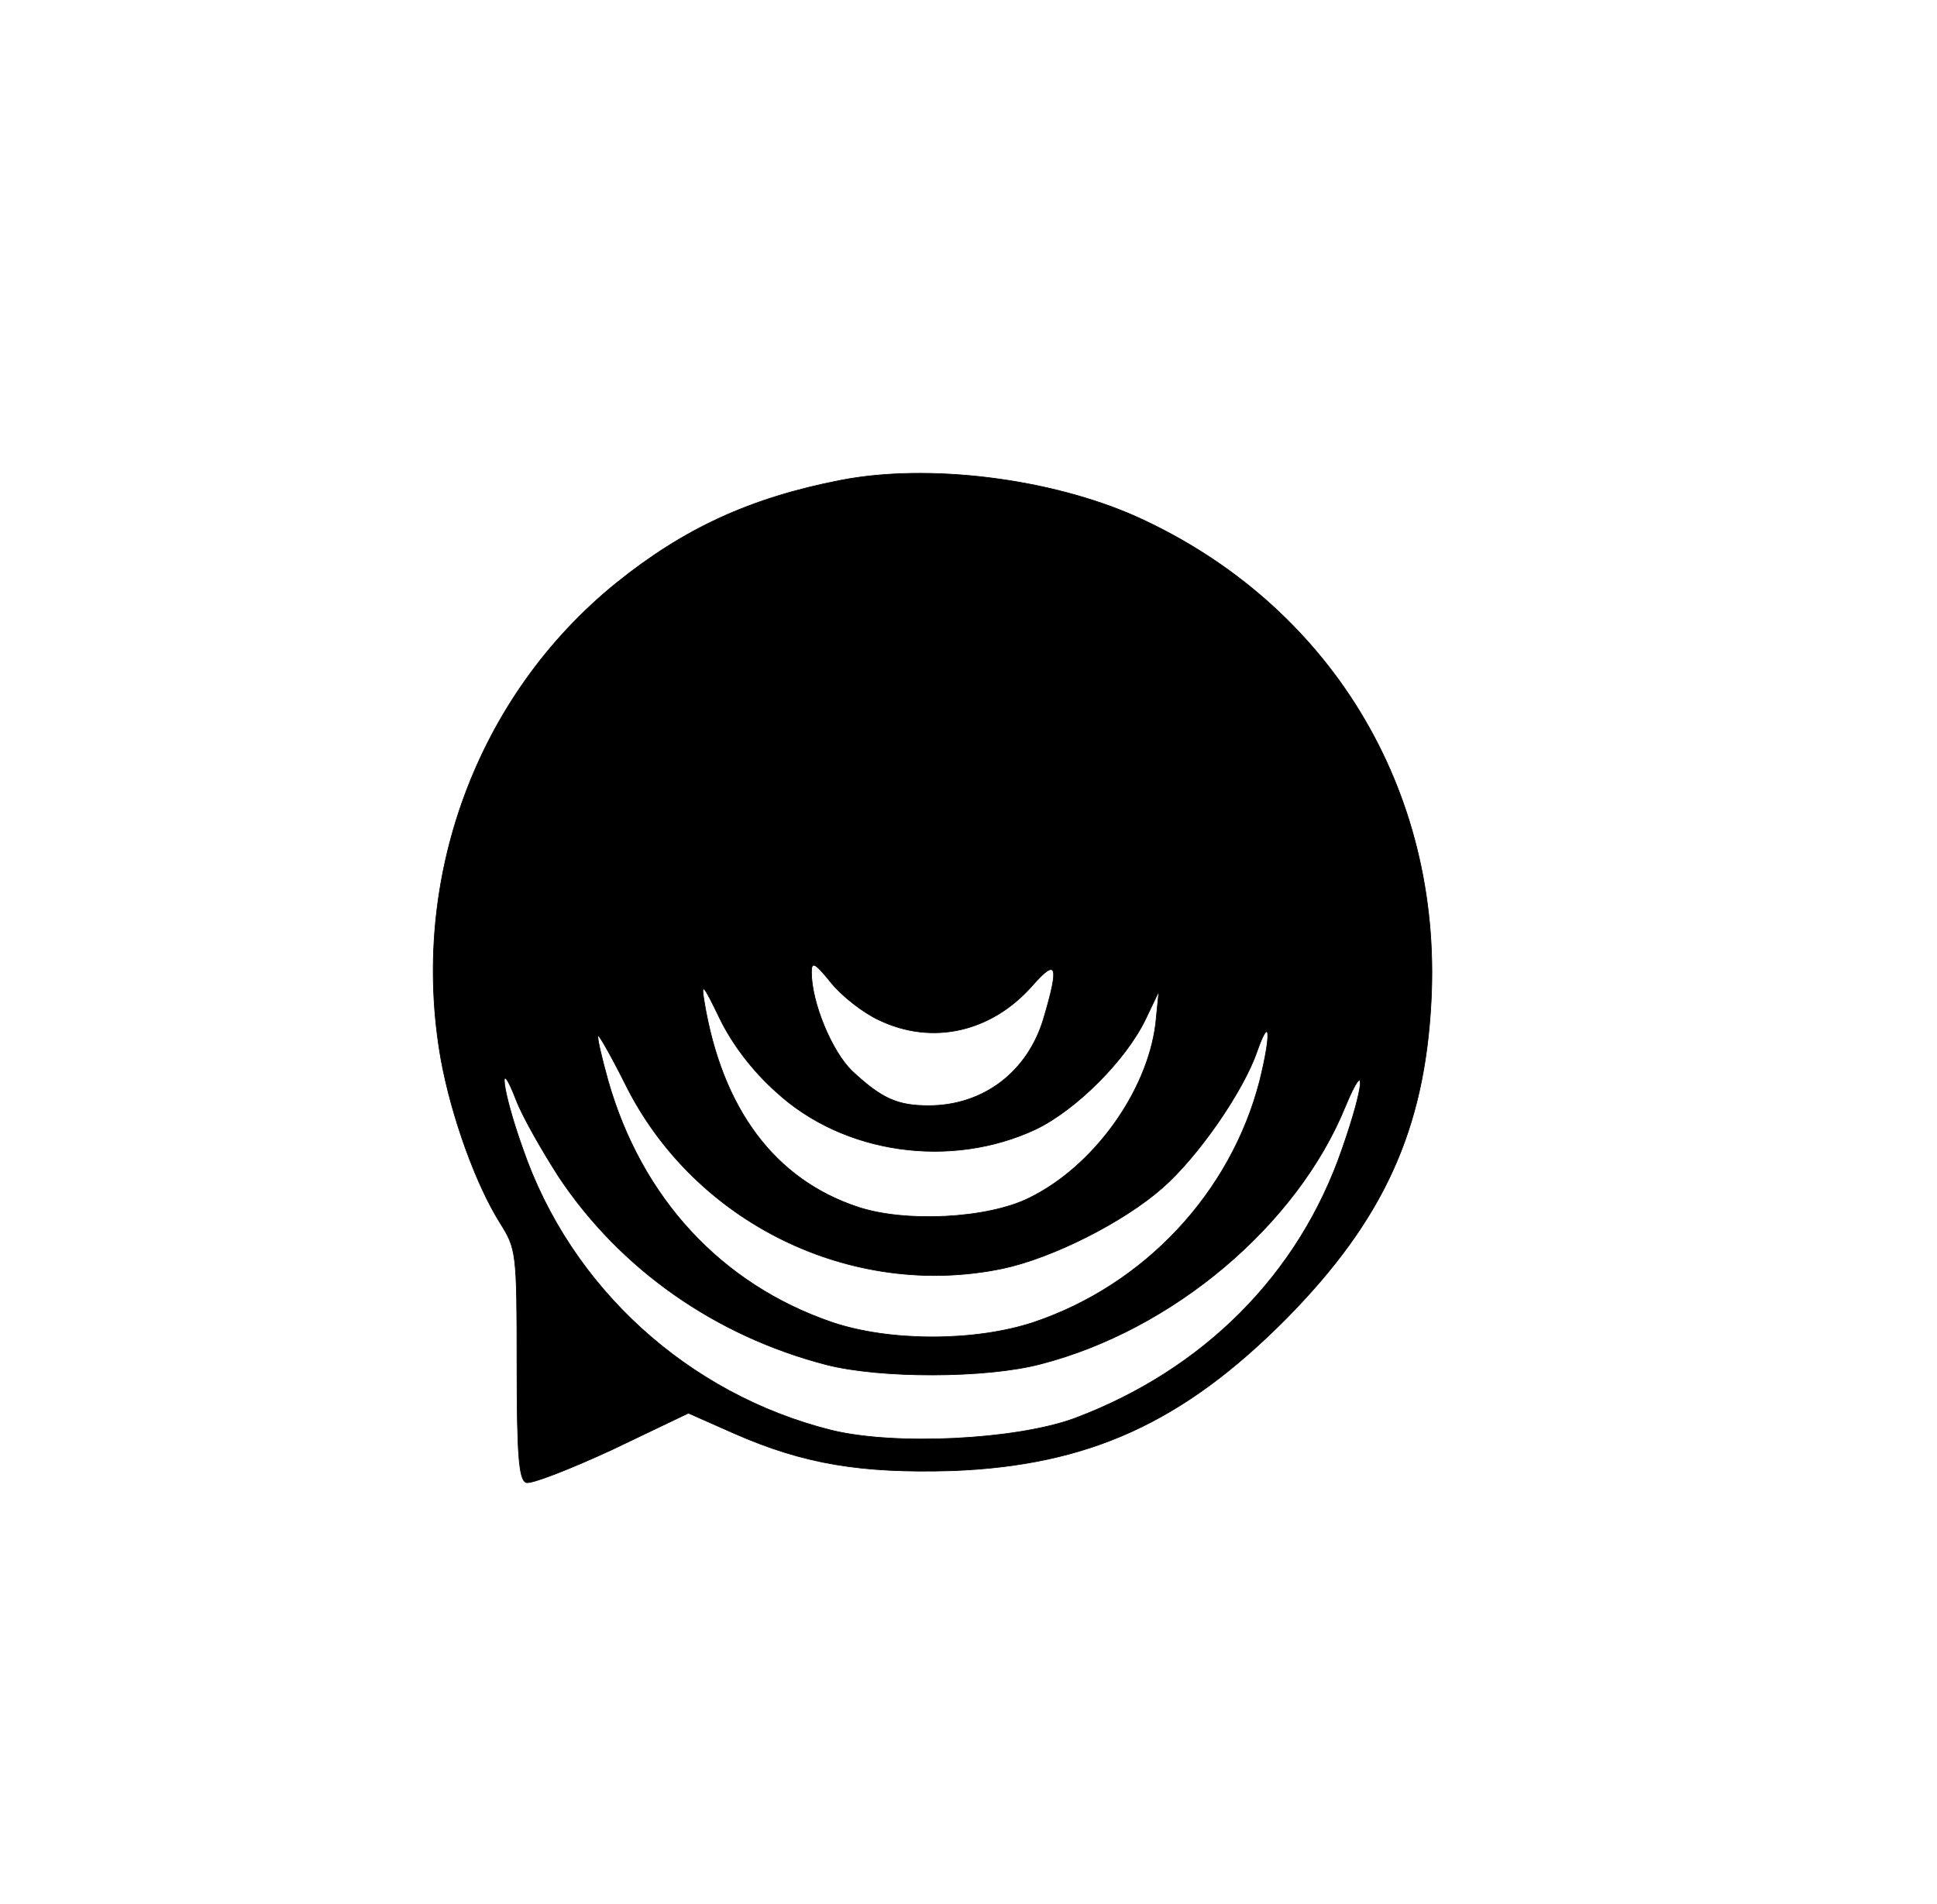 <?xml version="1.0" standalone="no"?>
<!DOCTYPE svg PUBLIC "-//W3C//DTD SVG 20010904//EN"
 "http://www.w3.org/TR/2001/REC-SVG-20010904/DTD/svg10.dtd">
<svg version="1.0" xmlns="http://www.w3.org/2000/svg"
 width="296pt" height="291pt" viewBox="0 0 296 291"
 preserveAspectRatio="xMidYMid meet">

<g transform="translate(0,291) scale(0.1,-0.1)"
stroke="currentColor" fill="currentColor">
<path d="M1285 2176 c-139 -27 -240 -74 -343 -157 -214 -173 -317 -454 -268
-729 16 -87 53 -190 90 -249 25 -40 26 -44 26 -216 0 -139 3 -177 14 -181 7
-3 66 20 131 50 l117 56 70 -31 c107 -47 194 -61 333 -57 209 8 353 74 510
232 149 151 212 289 222 486 17 324 -156 607 -450 740 -132 59 -318 82 -452
56z m58 -825 c81 -39 172 -19 235 53 37 42 41 31 17 -50 -24 -82 -92 -134
-176 -134 -48 0 -72 11 -117 53 -31 30 -62 105 -62 151 0 17 5 15 30 -16 16
-20 49 -46 73 -57z m-157 -110 c103 -95 267 -118 397 -57 62 30 138 106 168
169 l20 42 -5 -50 c-13 -104 -95 -218 -193 -266 -64 -32 -190 -38 -262 -14
-127 42 -208 150 -235 315 -5 30 -1 25 24 -27 19 -39 50 -80 86 -112z m739 17
c-44 -171 -176 -312 -345 -369 -90 -30 -221 -30 -309 0 -169 58 -291 190 -342
370 -10 36 -17 66 -15 68 1 2 20 -31 41 -73 105 -213 346 -331 577 -283 76 16
185 71 244 123 55 48 124 148 145 209 20 57 22 28 4 -45z m-1071 -147 c94
-141 239 -243 409 -287 82 -21 243 -21 327 1 202 52 392 212 466 394 33 79 29
32 -5 -65 -66 -192 -212 -338 -409 -412 -90 -33 -275 -42 -372 -18 -219 55
-398 218 -471 430 -32 89 -39 149 -10 74 10 -26 40 -78 65 -117z"/>
</g>
</svg>
